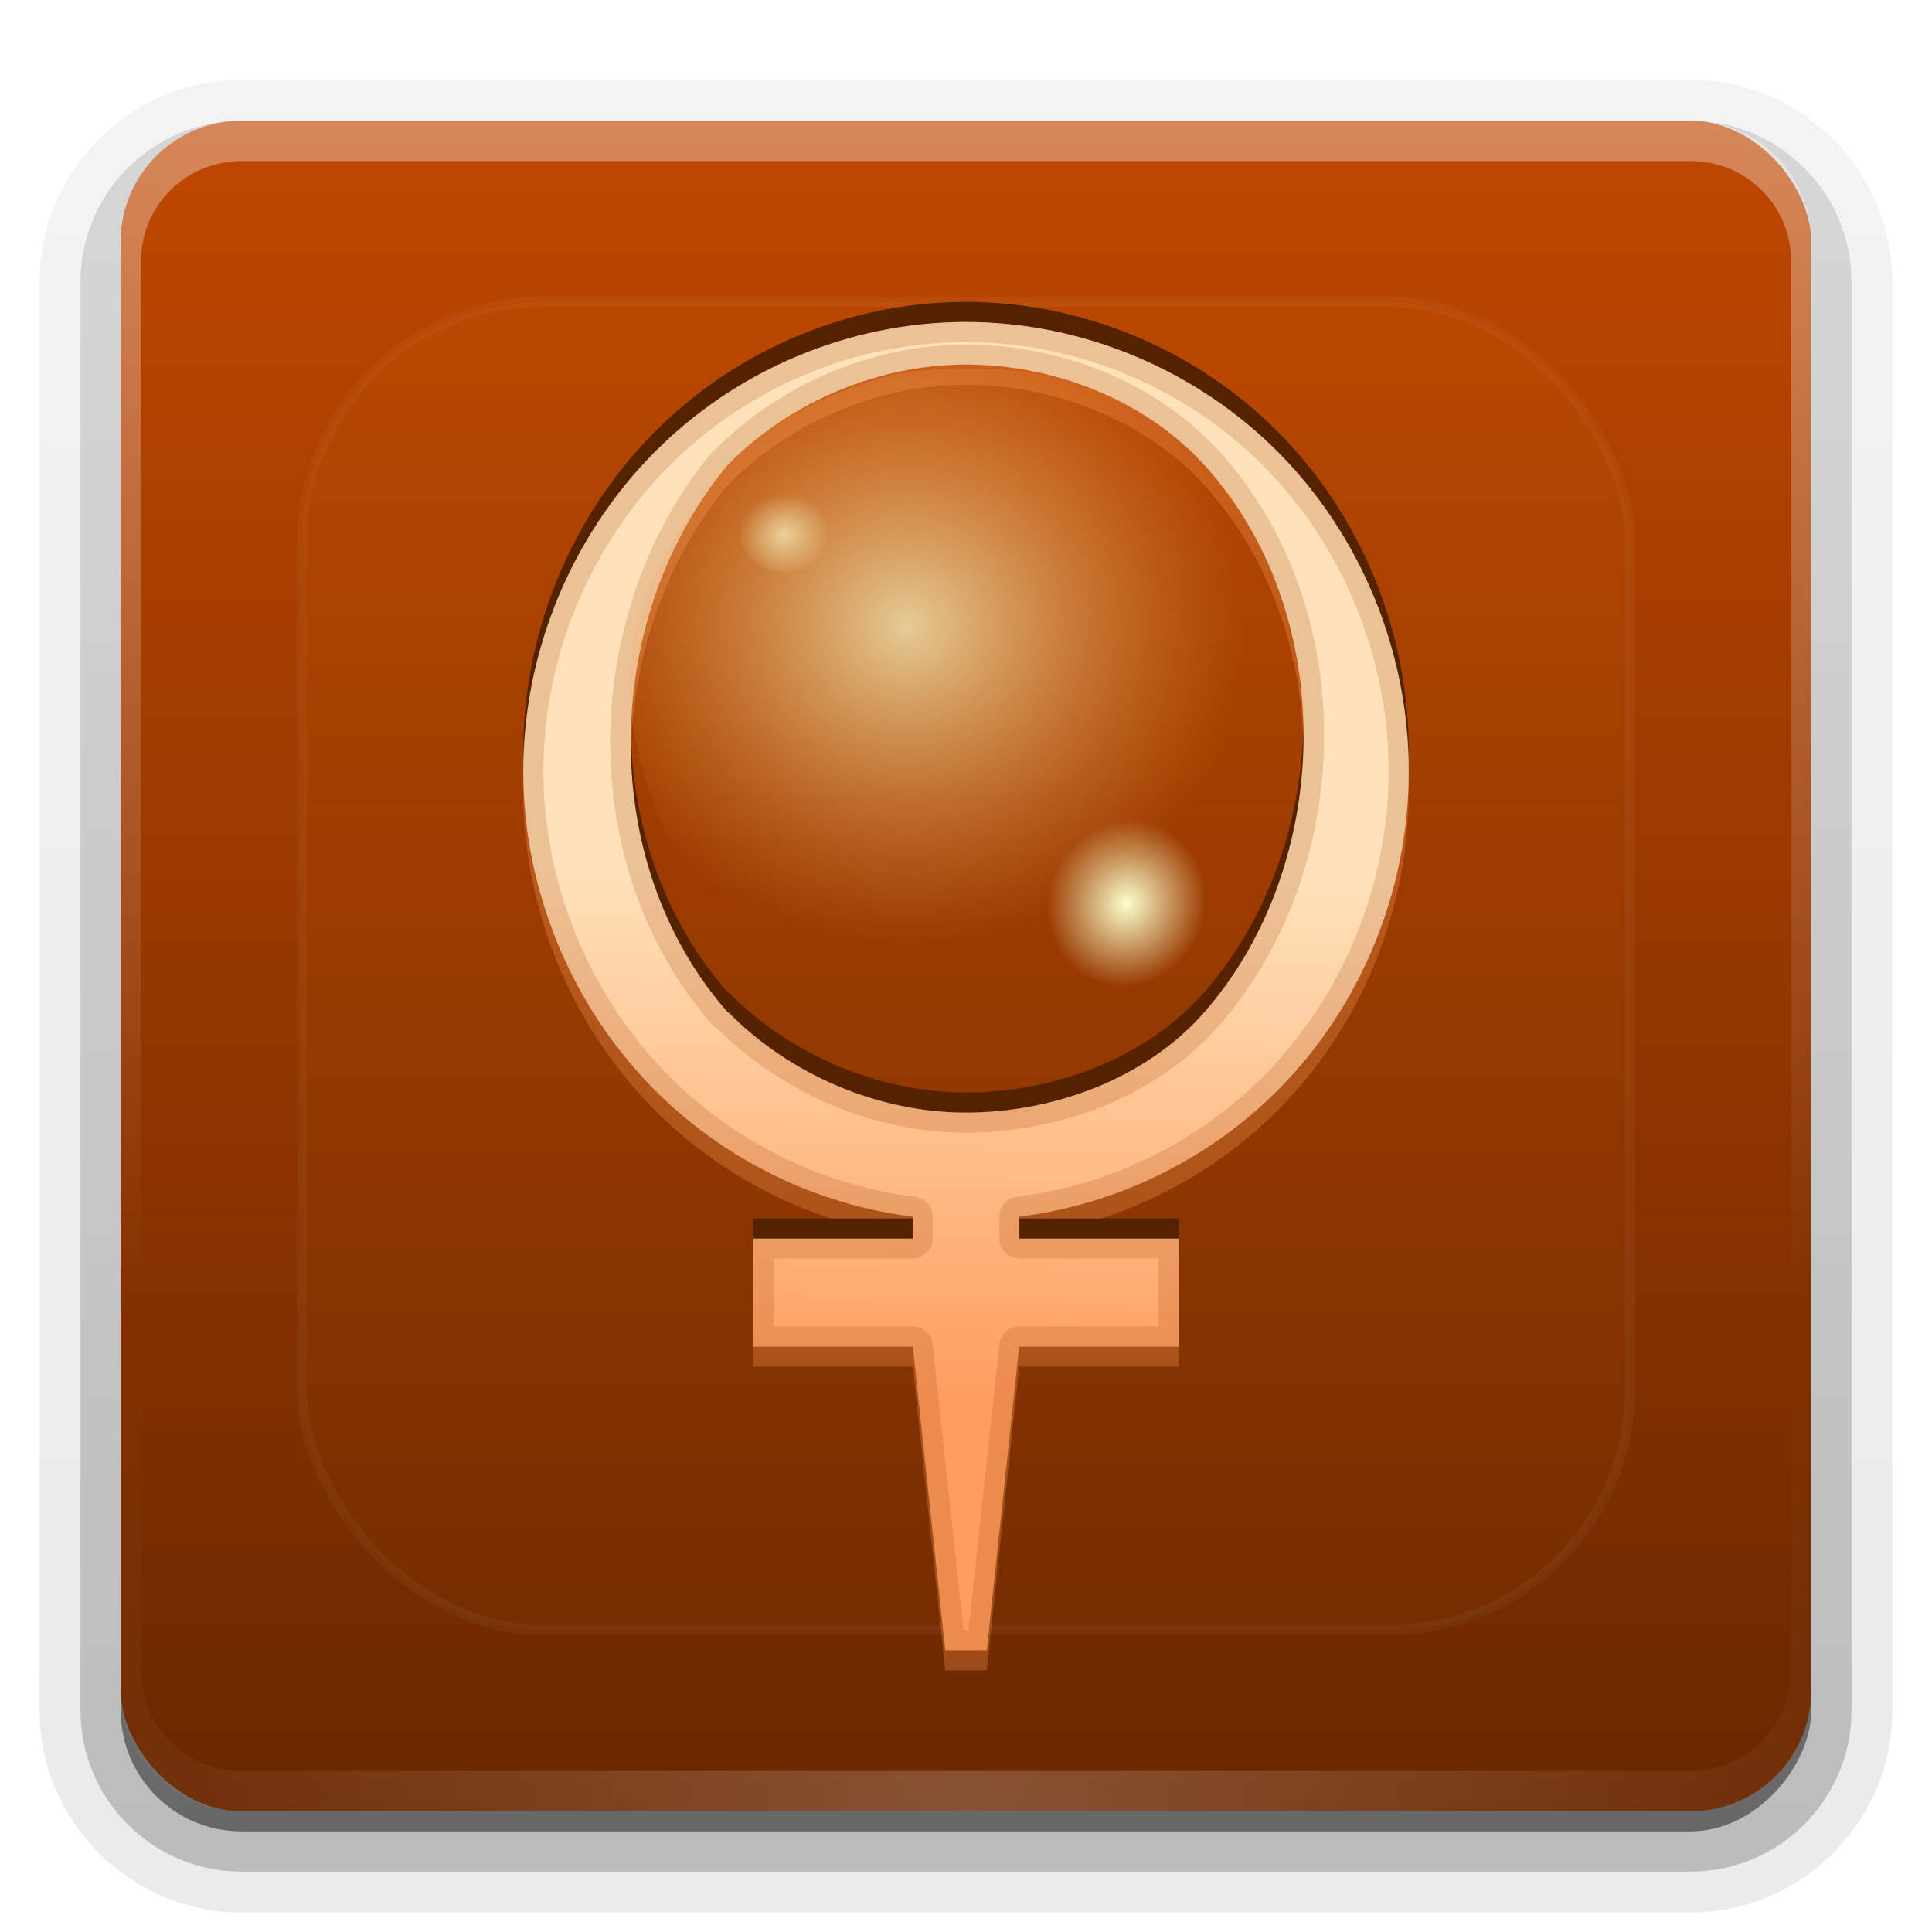 <?xml version="1.0" encoding="UTF-8"?>
<!-- Created with Inkscape (http://www.inkscape.org/) -->
<svg id="svg2408" width="96" height="96" version="1.0" xmlns="http://www.w3.org/2000/svg" xmlns:cc="http://creativecommons.org/ns#" xmlns:dc="http://purl.org/dc/elements/1.1/" xmlns:rdf="http://www.w3.org/1999/02/22-rdf-syntax-ns#" xmlns:xlink="http://www.w3.org/1999/xlink">
 <defs id="defs2410">
  <linearGradient id="ButtonShadow" x1="45.448" x2="45.448" y1="92.54" y2="7.016" gradientTransform="scale(1.006 .994)" gradientUnits="userSpaceOnUse">
   <stop id="stop3750" offset="0"/>
   <stop id="stop3752" stop-opacity=".588" offset="1"/>
  </linearGradient>
  <linearGradient id="linearGradient3737">
   <stop id="stop3739" stop-color="#fff" offset="0"/>
   <stop id="stop3741" stop-color="#fff" stop-opacity="0" offset="1"/>
  </linearGradient>
  <filter id="filter3174">
   <feGaussianBlur id="feGaussianBlur3176" stdDeviation="1.71"/>
  </filter>
  <linearGradient id="linearGradient3188" x1="36.357" x2="36.357" y1="6" y2="63.893" gradientUnits="userSpaceOnUse" xlink:href="#linearGradient3737"/>
  <filter id="filter3794" x="-.192" y="-.192" width="1.384" height="1.384">
   <feGaussianBlur id="feGaussianBlur3796" stdDeviation="5.28"/>
  </filter>
  <linearGradient id="linearGradient3613" x1="48" x2="48" y1="20.221" y2="138.66" gradientUnits="userSpaceOnUse">
   <stop id="stop4103" stop-color="#ffac2d" offset="0"/>
   <stop id="stop4105" stop-color="#f57d00" stop-opacity="0" offset="1"/>
  </linearGradient>
  <radialGradient id="radialGradient3619" cx="48" cy="90.172" r="42" gradientTransform="matrix(1.157 0 0 .996 -7.551 .197)" gradientUnits="userSpaceOnUse" xlink:href="#linearGradient3737"/>
  <clipPath id="clipPath3613">
   <rect id="rect3615" x="6" y="6" width="84" height="84" rx="6" ry="6" fill="#fff"/>
  </clipPath>
  <linearGradient id="linearGradient3617" x1="48" x2="48" y1="90" y2="5.988" gradientUnits="userSpaceOnUse">
   <stop id="stop5343" stop-color="#6a2700" offset="0"/>
   <stop id="stop5345" stop-color="#c04700" offset="1"/>
  </linearGradient>
  <linearGradient id="ButtonShadow-0" x1="45.448" x2="45.448" y1="92.54" y2="7.016" gradientTransform="matrix(1.006 0 0 .994 100 0)" gradientUnits="userSpaceOnUse">
   <stop id="stop3750-8" offset="0"/>
   <stop id="stop3752-5" stop-opacity=".588" offset="1"/>
  </linearGradient>
  <linearGradient id="linearGradient3780" x1="32.251" x2="32.251" y1="6.132" y2="90.239" gradientTransform="matrix(1.024 0 0 1.012 -1.143 -98.071)" gradientUnits="userSpaceOnUse" xlink:href="#ButtonShadow-0"/>
  <linearGradient id="linearGradient3721" x1="32.251" x2="32.251" y1="6.132" y2="90.239" gradientTransform="translate(0,-97)" gradientUnits="userSpaceOnUse" xlink:href="#ButtonShadow-0"/>
  <radialGradient id="radialGradient3988-1" cx="373.03" cy="505.23" r="14.664" gradientTransform="matrix(-.14 -.054 .067 -.129 57.32 111.89)" gradientUnits="userSpaceOnUse">
   <stop id="stop5362-9-5-8-1" stop-color="#fbffce" stop-opacity=".64" offset="0"/>
   <stop id="stop5364-4-6-0-5" stop-color="#fbffce" stop-opacity="0" offset="1"/>
  </radialGradient>
  <radialGradient id="radialGradient3991-6" cx="373.03" cy="505.23" r="14.664" gradientTransform="matrix(-.244 -.109 .117 -.26 87.889 216.92)" gradientUnits="userSpaceOnUse">
   <stop id="stop5362-9-5-2" stop-color="#fbffce" offset="0"/>
   <stop id="stop5364-4-6-03" stop-color="#fbffce" stop-opacity="0" offset="1"/>
  </radialGradient>
  <radialGradient id="radialGradient4012-8" cx="370.52" cy="503.76" r="14.664" gradientTransform="matrix(1.149 -2.7368e-6 2.7573e-6 1.087 -380.63 -516.48)" gradientUnits="userSpaceOnUse">
   <stop id="stop5362-9-2" stop-color="#fbffce" stop-opacity=".728" offset="0"/>
   <stop id="stop5364-4-20" stop-color="#ffb058" stop-opacity="0" offset="1"/>
  </radialGradient>
  <linearGradient id="linearGradient4015-2" x1="373" x2="375.8" y1="597.84" y2="477.87" gradientTransform="matrix(.213 0 0 .215 -31.94 -59.159)" gradientUnits="userSpaceOnUse">
   <stop id="stop3800-64" stop-color="#ff9d60" offset="0"/>
   <stop id="stop3802-2" stop-color="#ffe1ba" offset="1"/>
  </linearGradient>
 </defs>
 <g id="layer2" display="none">
  <rect id="rect3745" x="5" y="7" width="86" height="85" rx="6" ry="6" fill="url(#ButtonShadow)" filter="url(#filter3174)" opacity=".9"/>
 </g>
 <g id="layer3">
  <path id="path3786" transform="scale(1,-1)" d="m12-95.031c-5.511 0-10.031 4.52-10.031 10.031v71c0 5.511 4.52 10.031 10.031 10.031h72c5.511 0 10.031-4.52 10.031-10.031v-71c0-5.511-4.52-10.031-10.031-10.031h-72z" fill="url(#linearGradient3780)" opacity=".08"/>
  <path id="path3778" transform="scale(1,-1)" d="m12-94.031c-4.972 0-9.031 4.06-9.031 9.031v71c0 4.972 4.06 9.031 9.031 9.031h72c4.972 0 9.031-4.06 9.031-9.031v-71c0-4.972-4.06-9.031-9.031-9.031h-72z" fill="url(#linearGradient3780)" opacity=".1"/>
  <path id="path3770" transform="scale(1,-1)" d="m12-93c-4.409 0-8 3.591-8 8v71c0 4.409 3.591 8 8 8h72c4.409 0 8-3.591 8-8v-71c0-4.409-3.591-8-8-8h-72z" fill="url(#linearGradient3780)" opacity=".2"/>
  <rect id="rect3723" transform="scale(1,-1)" x="5" y="-92" width="86" height="85" rx="7" ry="7" fill="url(#linearGradient3780)" opacity=".3"/>
  <rect id="rect3716" transform="scale(1,-1)" x="6" y="-91" width="84" height="84" rx="6" ry="6" fill="url(#linearGradient3721)" opacity=".45"/>
 </g>
 <g id="layer1">
  <rect id="rect2419" x="6" y="6" width="84" height="84" rx="6" ry="6" fill="url(#linearGradient3617)"/>
  <path id="rect3728" d="m12 6c-3.324 0-6 2.676-6 6v2 68 2c0 0.335 0.041 0.651 0.094 0.969 0.049 0.296 0.097 0.597 0.188 0.875 0.01 0.03 0.021 0.064 0.031 0.094 0.099 0.288 0.235 0.547 0.375 0.812 0.145 0.274 0.316 0.536 0.5 0.781s0.374 0.473 0.594 0.688c0.44 0.428 0.943 0.815 1.5 1.094 0.279 0.14 0.573 0.247 0.875 0.344-0.256-0.1-0.487-0.236-0.719-0.375-0.007-0.004-0.024 0.004-0.031 0-0.032-0.019-0.062-0.043-0.094-0.062-0.12-0.077-0.231-0.164-0.344-0.25-0.106-0.081-0.213-0.161-0.312-0.25-0.178-0.161-0.347-0.345-0.5-0.531-0.108-0.13-0.218-0.265-0.312-0.406-0.025-0.038-0.038-0.086-0.062-0.125-0.065-0.103-0.13-0.205-0.188-0.312-0.101-0.195-0.206-0.416-0.281-0.625-0.008-0.022-0.024-0.041-0.031-0.062-0.032-0.092-0.036-0.187-0.062-0.281-0.03-0.107-0.07-0.203-0.094-0.312-0.073-0.342-0.125-0.698-0.125-1.062v-2-68-2c0-2.782 2.218-5 5-5h2 68 2c2.782 0 5 2.218 5 5v2 68 2c0 0.364-0.052 0.721-0.125 1.062-0.044 0.207-0.088 0.398-0.156 0.594-0.008 0.022-0.023 0.041-0.031 0.062-0.063 0.174-0.138 0.367-0.219 0.531-0.042 0.083-0.079 0.17-0.125 0.25-0.055 0.097-0.127 0.188-0.188 0.281-0.094 0.141-0.205 0.276-0.312 0.406-0.143 0.174-0.303 0.347-0.469 0.5-0.011 0.01-0.02 0.021-0.031 0.031-0.138 0.126-0.285 0.234-0.438 0.344-0.103 0.073-0.204 0.153-0.312 0.219-0.007 0.004-0.024-0.004-0.031 0-0.232 0.139-0.463 0.275-0.719 0.375 0.302-0.097 0.596-0.204 0.875-0.344 0.557-0.279 1.06-0.666 1.5-1.094 0.22-0.214 0.409-0.442 0.594-0.688s0.355-0.508 0.5-0.781c0.14-0.265 0.276-0.525 0.375-0.812 0.01-0.031 0.021-0.063 0.031-0.094 0.09-0.278 0.139-0.579 0.188-0.875 0.052-0.318 0.094-0.634 0.094-0.969v-2-68-2c0-3.324-2.676-6-6-6h-72z" fill="url(#linearGradient3188)" opacity=".35"/>
  <path id="path3615" d="m12 90c-3.324 0-6-2.676-6-6v-2-68-2c0-0.335 0.041-0.651 0.094-0.969 0.049-0.296 0.097-0.597 0.188-0.875 0.01-0.03 0.021-0.064 0.031-0.094 0.099-0.288 0.235-0.547 0.375-0.812 0.145-0.274 0.316-0.536 0.5-0.781s0.374-0.473 0.594-0.688c0.44-0.428 0.943-0.815 1.5-1.094 0.279-0.14 0.573-0.247 0.875-0.344-0.256 0.1-0.487 0.236-0.719 0.375-0.007 0.004-0.024-0.004-0.031 0-0.032 0.019-0.062 0.043-0.094 0.062-0.12 0.077-0.231 0.164-0.344 0.25-0.106 0.081-0.213 0.161-0.312 0.25-0.178 0.161-0.347 0.345-0.5 0.531-0.108 0.13-0.218 0.265-0.312 0.406-0.025 0.038-0.038 0.086-0.062 0.125-0.065 0.103-0.13 0.205-0.188 0.312-0.101 0.195-0.206 0.416-0.281 0.625-0.008 0.022-0.024 0.041-0.031 0.062-0.032 0.092-0.036 0.187-0.062 0.281-0.03 0.107-0.07 0.203-0.094 0.312-0.073 0.342-0.125 0.698-0.125 1.062v2 68 2c0 2.782 2.218 5 5 5h2 68 2c2.782 0 5-2.218 5-5v-2-68-2c0-0.364-0.052-0.721-0.125-1.062-0.044-0.207-0.088-0.398-0.156-0.594-0.008-0.022-0.023-0.041-0.031-0.062-0.063-0.174-0.138-0.367-0.219-0.531-0.042-0.083-0.079-0.17-0.125-0.25-0.055-0.097-0.127-0.188-0.188-0.281-0.094-0.141-0.205-0.276-0.312-0.406-0.143-0.174-0.303-0.347-0.469-0.5-0.011-0.01-0.02-0.021-0.031-0.031-0.138-0.126-0.285-0.234-0.438-0.344-0.103-0.073-0.204-0.153-0.312-0.219-0.007-0.004-0.024 0.004-0.031 0-0.232-0.139-0.463-0.275-0.719-0.375 0.302 0.097 0.596 0.204 0.875 0.344 0.557 0.279 1.06 0.666 1.5 1.094 0.22 0.214 0.409 0.442 0.594 0.688s0.355 0.508 0.5 0.781c0.14 0.265 0.276 0.525 0.375 0.812 0.01 0.031 0.021 0.063 0.031 0.094 0.09 0.278 0.139 0.579 0.188 0.875 0.052 0.318 0.094 0.634 0.094 0.969v2 68 2c0 3.324-2.676 6-6 6h-72z" fill="url(#radialGradient3619)" opacity=".2"/>
 </g>
 <g id="layer5">
  <rect id="rect3171" x="15" y="15" width="66" height="66" rx="12" ry="12" clip-path="url(#clipPath3613)" fill="url(#linearGradient3613)" filter="url(#filter3794)" opacity=".2" stroke="#fff" stroke-linecap="round" stroke-width=".5"/>
 </g>
 <g id="layer4">
  <path id="path4111" d="m47.997 17c-5.792 0-11.439 2.376-15.535 6.532s-6.461 9.902-6.461 15.781c0 5.879 2.365 11.618 6.461 15.774 3.471 3.521 8.054 5.768 12.896 6.37v1.089h-7.931v5.368h7.931l1.612 15.086h2.061l1.612-15.086h7.931v-5.368h-7.931v-1.089c4.85-0.603 9.459-2.849 12.929-6.37 4.096-4.156 6.428-9.896 6.428-15.774 0-5.879-2.332-11.625-6.428-15.781-4.096-4.156-9.783-6.532-15.575-6.532zm0 2.116c4.345 0 8.874 1.74 11.826 4.971 6.742 7.379 6.462 19.882 0 27.233-2.889 3.286-7.481 4.964-11.826 4.964-4.336 0-8.715-1.86-11.786-4.964h-0.033c-6.622-7.494-6.279-19.712 0-27.233 3.072-3.116 7.474-4.971 11.819-4.971h1.2e-5z" color="#000000" fill="#f95" opacity=".3" style="block-progression:tb;text-indent:0;text-transform:none"/>
  <path id="path4107" d="m47.997 15c-5.792 0-11.439 2.376-15.535 6.532s-6.461 9.902-6.461 15.781c0 5.879 2.365 11.618 6.461 15.774 3.471 3.521 8.054 5.768 12.896 6.37v1.089h-7.931v5.368h7.931l1.612 15.086h2.061l1.612-15.086h7.931v-5.368h-7.931v-1.089c4.85-0.603 9.459-2.849 12.929-6.37 4.096-4.156 6.428-9.896 6.428-15.774 0-5.879-2.332-11.625-6.428-15.781-4.096-4.156-9.783-6.532-15.575-6.532zm0 2.116c4.345 0 8.874 1.74 11.826 4.971 6.742 7.379 6.462 19.882 0 27.233-2.889 3.286-7.481 4.964-11.826 4.964-4.336 0-8.715-1.86-11.786-4.964h-0.033c-6.622-7.494-6.279-19.712 0-27.233 3.072-3.116 7.474-4.971 11.819-4.971h1.2e-5z" color="#000000" fill="#520" style="block-progression:tb;text-indent:0;text-transform:none"/>
  <path id="path3939" d="m47.997 16c-5.792 0-11.439 2.376-15.535 6.532s-6.461 9.902-6.461 15.781c0 5.879 2.365 11.618 6.461 15.774 3.471 3.521 8.054 5.768 12.896 6.37v1.089h-7.931v5.368h7.931l1.612 15.086h2.061l1.612-15.086h7.931v-5.368h-7.931v-1.089c4.85-0.603 9.459-2.849 12.929-6.37 4.096-4.156 6.428-9.896 6.428-15.774 0-5.879-2.332-11.625-6.428-15.781-4.096-4.156-9.783-6.532-15.575-6.532zm0 2.116c4.345 0 8.874 1.74 11.826 4.971 6.742 7.379 6.462 19.882 0 27.233-2.889 3.286-7.481 4.964-11.826 4.964-4.336 0-8.715-1.86-11.786-4.964h-0.033c-6.622-7.494-6.279-19.712 0-27.233 3.072-3.116 7.474-4.971 11.819-4.971h1.2e-5z" color="#000000" fill="url(#linearGradient4015-2)" style="block-progression:tb;text-indent:0;text-transform:none"/>
  <path id="path5448" d="m46.547 50.911c-1.07-0.13-2.952-0.534-3.809-0.818-2.481-0.821-5.112-2.446-6.753-4.171-1.245-1.308-2.855-4.067-3.547-6.077-2.195-6.376-1.241-9.746 2.451-15.226 1.818-2.699 5.477-5.022 9.445-5.997 1.686-0.414 6.153-0.386 7.79 0.049 6.442 1.713 10.4 5.734 12.203 12.393 1.06 3.918 0.817 4.871-0.614 8.793-1.808 4.955-4.833 8.233-9.155 9.922-2.334 0.912-5.791 1.401-8.01 1.131v-4.7e-5z" fill="url(#radialGradient4012-8)"/>
  <path id="path5448-8" d="m58.019 41.229c0.215 0.128 0.577 0.39 0.733 0.53 0.45 0.406 0.858 0.991 1.046 1.504 0.142 0.388 0.228 1.113 0.187 1.594-0.128 1.528-1.036 3.002-2.331 3.787-0.638 0.386-1.632 0.52-2.566 0.346-0.397-0.074-1.343-0.503-1.651-0.749-1.209-0.965-1.675-2.173-1.437-3.722 0.14-0.912 0.671-1.953 1.341-2.629 0.846-0.855 1.795-1.246 2.871-1.186 0.581 0.032 1.361 0.259 1.807 0.525z" fill="url(#radialGradient3991-6)"/>
  <path id="path5448-8-3" d="m40.229 24.546c0.123 0.064 0.33 0.194 0.419 0.264 0.257 0.202 0.491 0.493 0.599 0.748 0.081 0.193 0.13 0.553 0.107 0.793-0.073 0.76-0.593 1.493-1.334 1.883-0.365 0.192-0.934 0.259-1.468 0.172-0.227-0.037-0.769-0.25-0.944-0.372-0.692-0.48-0.959-1.08-0.822-1.851 0.08-0.453 0.384-0.971 0.767-1.307 0.484-0.425 1.027-0.62 1.643-0.59 0.332 0.016 0.779 0.129 1.034 0.261z" fill="url(#radialGradient3988-1)"/>
  <path id="path4115" d="m48 16c-5.792 0-11.435 2.375-15.531 6.531s-6.469 9.902-6.469 15.781c0 5.879 2.372 11.625 6.469 15.781 3.471 3.521 8.033 5.772 12.875 6.375v1.062h-7.906v5.375h7.906l1.625 15.094h2.062l1.625-15.094h7.906v-5.375h-7.906v-1.062c4.85-0.603 9.436-2.854 12.906-6.375 4.096-4.156 6.438-9.902 6.438-15.781 0-5.879-2.341-11.625-6.438-15.781-4.096-4.156-9.77-6.531-15.562-6.531zm0 1c5.519 0 10.938 2.256 14.844 6.219 3.907 3.963 6.156 9.48 6.156 15.094 0 5.613-2.249 11.13-6.156 15.094-3.311 3.359-7.689 5.488-12.312 6.062a1 1 0 0 0-0.875 1v1.062a1 1 0 0 0 1 1h6.906v3.375h-6.906a1 1 0 0 0-1 0.906l-1.531 14.188h-0.25l-1.531-14.188a1 1 0 0 0-1-0.906h-6.906v-3.375h6.906a1 1 0 0 0 1-1v-1.062a1 1 0 0 0-0.875-1c-4.615-0.575-8.969-2.702-12.281-6.062-3.909-3.965-6.188-9.484-6.188-15.094 0-5.61 2.279-11.128 6.188-15.094 3.908-3.965 9.294-6.219 14.812-6.219zm0 0.125c-4.63 0-9.264 1.966-12.531 5.281a1 1 0 0 0-0.062 0.031c-6.609 7.916-6.958 20.621 0.031 28.531a1 1 0 0 0 0.062 0.062 1 1 0 0 0 0.219 0.156c3.251 3.185 7.748 5.094 12.281 5.094 4.604 0 9.439-1.76 12.562-5.312 6.823-7.762 7.13-20.758 0-28.562-3.174-3.474-7.95-5.281-12.562-5.281zm0 1c4.345 0 8.861 1.738 11.812 4.969 6.742 7.379 6.462 19.868 0 27.219-2.889 3.286-7.467 4.969-11.812 4.969-4.336 0-8.71-1.864-11.781-4.969h-0.031c-6.622-7.494-6.279-19.698 0-27.219 3.072-3.116 7.467-4.969 11.812-4.969z" color="#000000" fill="#a14505" opacity=".2" style="block-progression:tb;text-indent:0;text-transform:none"/>
 </g>
 <style id="style1470" type="text/css"/>
</svg>
